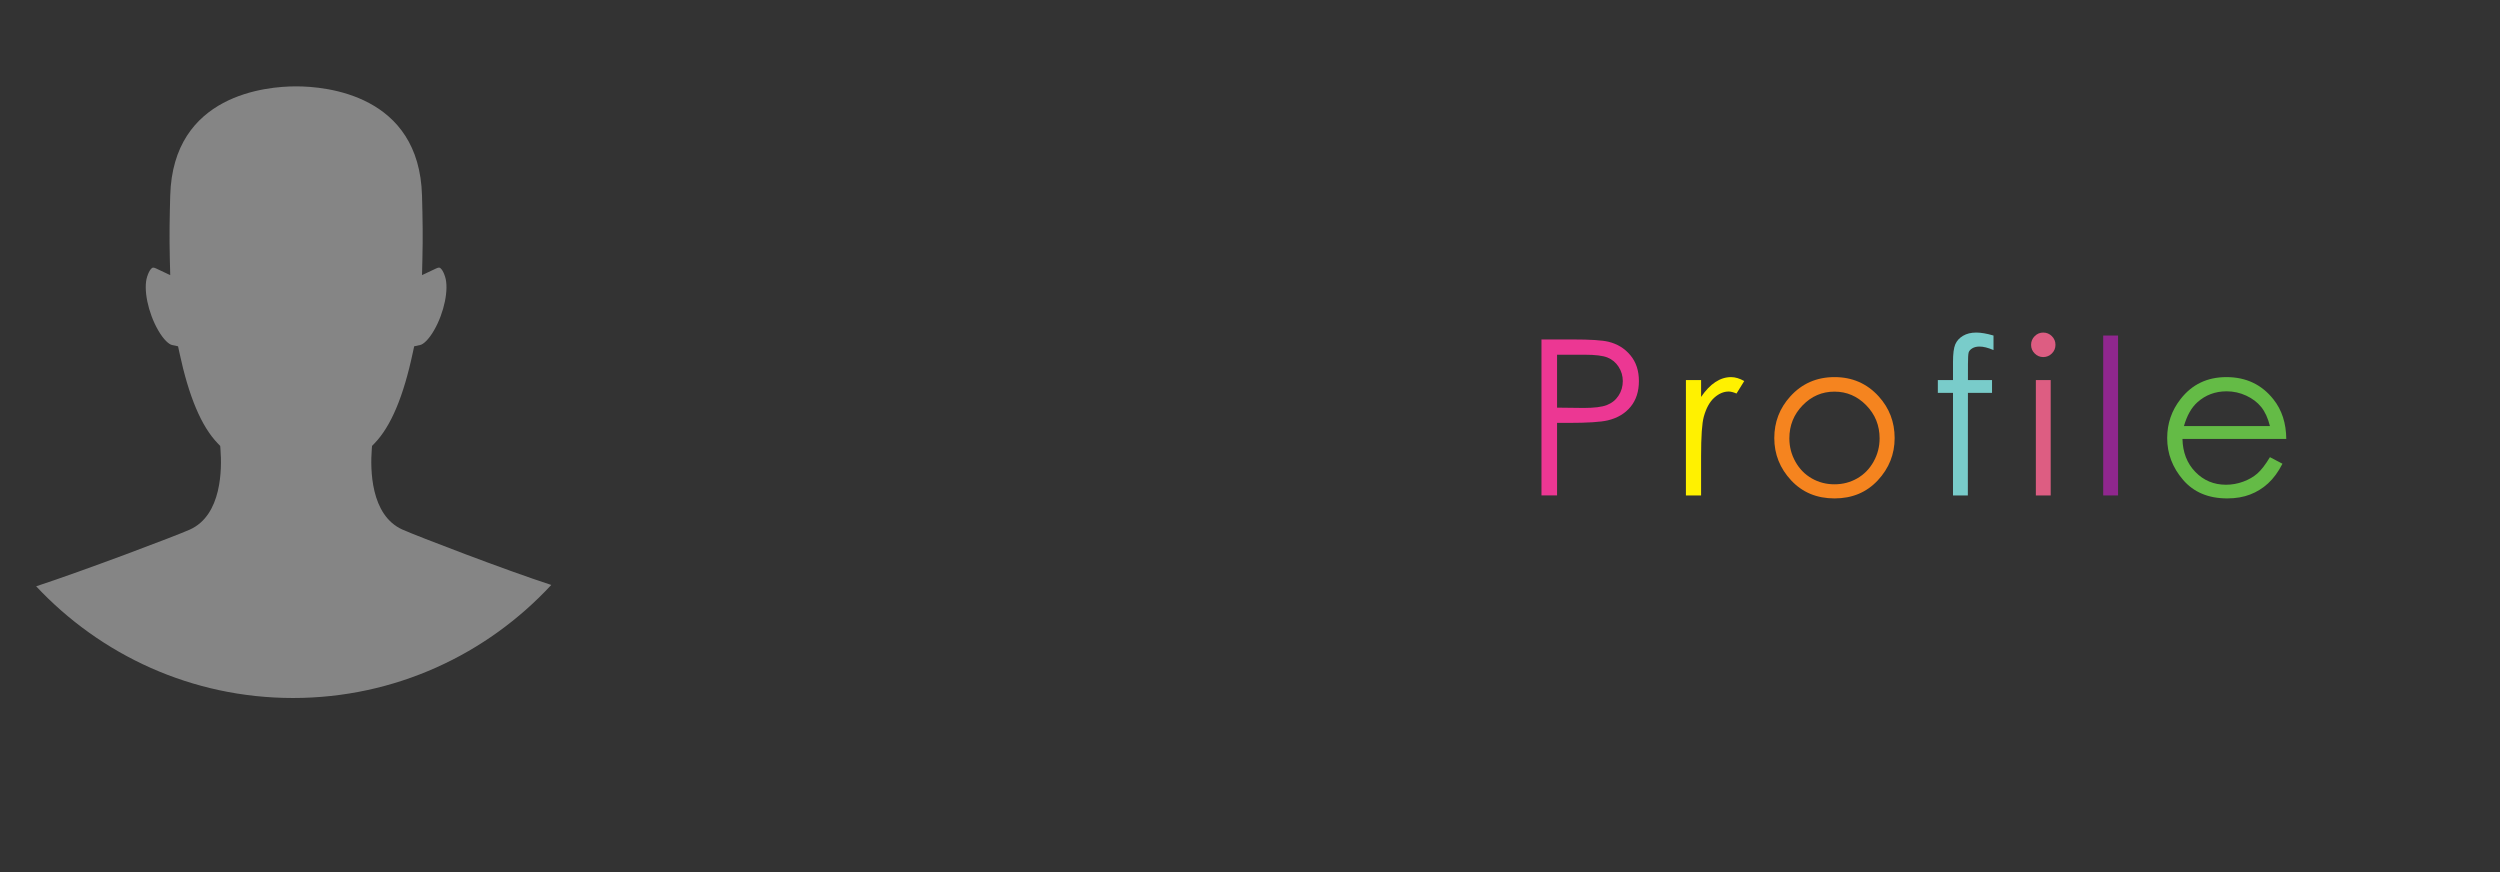 <?xml version="1.0" encoding="utf-8"?>
<!-- Generator: Adobe Illustrator 16.0.4, SVG Export Plug-In . SVG Version: 6.00 Build 0)  -->
<!DOCTYPE svg PUBLIC "-//W3C//DTD SVG 1.1//EN" "http://www.w3.org/Graphics/SVG/1.1/DTD/svg11.dtd">
<svg version="1.1" id="Layer_1" xmlns="http://www.w3.org/2000/svg" xmlns:xlink="http://www.w3.org/1999/xlink" x="0px" y="0px"
	 width="350.945px" height="122.452px" viewBox="-169.833 22 350.945 122.452" enable-background="new -169.833 22 350.945 122.452"
	 xml:space="preserve">
<rect x="-169.833" y="22" width="350.945" height="122.452" fill="#333333" stroke="none"/>
<g id="Layer_1_1_" display="none">
	<polygon display="inline" fill="#FBED27" points="70.074,47.705 65.108,39.103 70.074,30.5 80.009,30.5 84.975,39.103 
		80.009,47.705 	"/>
	<polygon display="inline" fill="#F5841F" points="95.209,59.992 90.241,51.389 95.209,42.787 105.141,42.787 110.105,51.389 
		105.141,59.992 	"/>
	<polygon display="inline" fill="#ED3154" points="105.141,84.227 100.176,75.624 105.141,67.022 115.072,67.022 120.041,75.624 
		115.072,84.227 	"/>
	<polygon display="inline" fill="#A454A0" points="70.075,120.5 65.109,111.896 70.075,103.294 80.009,103.294 84.975,111.896 
		80.009,120.5 	"/>
	<polygon display="inline" fill="#E34A99" points="95.209,108.648 90.241,100.047 95.209,91.445 105.141,91.445 110.105,100.047 
		105.141,108.648 	"/>
	<polygon display="inline" fill="#68CBE1" points="35.008,84.227 30.043,75.623 35.008,67.022 44.942,67.022 49.907,75.623 
		44.942,84.227 	"/>
	<polygon display="inline" fill="#5295CF" points="44.941,108.648 39.975,100.047 44.941,91.445 54.874,91.445 59.84,100.047 
		54.874,108.648 	"/>
	<polygon display="inline" fill="#64BB46" points="44.941,59.992 39.975,51.39 44.941,42.787 54.874,42.787 59.84,51.39 
		54.874,59.992 	"/>
</g>
<g id="Layer_2" display="none">
	<g display="inline">
		<polygon fill="#ADADAD" points="-153.196,89.208 -167.833,63.853 -153.196,38.499 -123.919,38.499 -109.282,63.853 
			-123.919,89.208 		"/>
		<polygon fill="#ADADAD" points="-167.833,63.853 -138.558,121.716 -109.282,63.853 		"/>
	</g>
	<polygon display="inline" opacity="0.05" enable-background="new    " points="-167.833,63.853 -138.558,121.716 -135.314,115.307 
		-158.855,65.995 	"/>
	<polyline display="inline" opacity="0.1" fill="#FFFFFF" enable-background="new    " points="-148.637,45.087 -153.196,38.499 
		-167.833,63.853 -158.855,65.995 	"/>
</g>
<g>
	<polygon opacity="0.8" fill="#EC3793" points="230.52,-51.132 250.053,45.106 283.824,144.452 260.338,-1.99 	"/>
	<polygon opacity="0.8" fill="#FFF100" points="156.674,-39.8 167.639,-96.307 234.545,-96.309 246.24,-53.546 	"/>
	<polygon opacity="0.7" fill="#79CCCA" points="127.678,-96.309 137.855,-76.706 156.674,-39.8 223.693,-76.177 234.545,-96.309 	
		"/>
	<polygon opacity="0.8" fill="#DD5D82" points="223.693,-76.177 234.545,-96.309 260.338,-1.99 255.955,42.194 	"/>
	<polygon opacity="0.7" fill="#D91C5C" points="371.143,-15.282 382.391,4.247 387.289,13.927 325.475,4.247 314.293,-15.282 	"/>
	<polygon opacity="0.5" fill="#90278E" points="283.824,144.452 255.955,42.194 260.338,-1.99 285.434,89.772 286.906,144.452 	"/>
	<polygon opacity="0.7" fill="#F5841F" points="250.053,45.106 206.649,-66.925 223.693,-76.177 230.513,-51.132 	"/>
	<polygon opacity="0.7" fill="#EC3793" points="314.293,68.263 336.035,5.774 325.475,4.247 322.689,14.086 	"/>
	<polygon opacity="0.7" fill="#F5841F" points="387.289,13.927 306.27,13.927 314.293,-15.282 328.172,-15.282 	"/>
	<polyline fill="#79CCCA" points="156.674,-39.8 49.667,-39.8 127.678,-96.309 	"/>
	<polygon opacity="0.8" fill="#79CCCA" points="286.906,144.452 314.293,68.263 322.75,13.974 296.766,48.521 290.029,73.04 	"/>
	<polygon opacity="0.7" fill="#64BB46" points="286.906,144.452 283.824,144.452 285.434,89.772 296.193,50.606 294.461,69.96 
		310.455,58.845 	"/>
	<polygon opacity="0.7" fill="#FFF100" points="314.293,-15.282 325.475,4.247 310.455,58.845 290.029,73.04 	"/>
	<polygon opacity="0.8" fill="#D91C5C" points="371.143,-15.282 376.969,-5.168 381.1,2.006 382.391,4.247 384.76,8.927 
		387.289,13.927 430.334,13.974 	"/>
</g>
<path display="none" opacity="0.8" fill="#FFF100" d="M44.244,90.936l3.032-21.174h0.344l8.607,17.373l8.525-17.373h0.339
	l3.047,21.174h-2.075l-2.092-15.143l-7.487,15.143h-0.541l-7.576-15.258l-2.08,15.258H44.244z"/>
<path display="none" fill="#64BB46" d="M90.812,75.274v15.661h-1.986v-2.692c-0.844,1.027-1.792,1.8-2.843,2.317
	c-1.051,0.519-2.2,0.777-3.447,0.777c-2.217,0-4.109-0.804-5.679-2.41c-1.568-1.607-2.354-3.562-2.354-5.866
	c0-2.255,0.792-4.184,2.375-5.786c1.584-1.603,3.488-2.404,5.715-2.404c1.286,0,2.449,0.273,3.49,0.82
	c1.041,0.548,1.955,1.368,2.742,2.462v-2.879H90.812z M82.76,76.814c-1.122,0-2.157,0.276-3.105,0.826
	c-0.949,0.553-1.704,1.326-2.266,2.323c-0.561,0.996-0.84,2.051-0.84,3.163c0,1.102,0.282,2.156,0.848,3.163
	c0.565,1.006,1.325,1.79,2.279,2.351c0.953,0.561,1.977,0.841,3.069,0.841c1.103,0,2.147-0.278,3.134-0.834
	c0.987-0.557,1.747-1.309,2.279-2.257c0.531-0.949,0.798-2.018,0.798-3.207c0-1.811-0.597-3.326-1.79-4.543
	S84.504,76.814,82.76,76.814z"/>
<path display="none" opacity="0.8" fill="#D81D34" d="M98.618,75.274h2.015v2.879c0.796-1.094,1.711-1.914,2.747-2.462
	c1.035-0.546,2.19-0.82,3.466-0.82c2.225,0,4.127,0.801,5.707,2.404c1.582,1.603,2.373,3.531,2.373,5.786
	c0,2.304-0.783,4.259-2.352,5.866c-1.566,1.606-3.457,2.41-5.671,2.41c-1.247,0-2.394-0.259-3.438-0.777
	c-1.045-0.518-1.989-1.29-2.833-2.317v8.421h-2.015V75.274z M106.678,76.814c-1.742,0-3.209,0.609-4.4,1.826
	c-1.193,1.217-1.788,2.732-1.788,4.543c0,1.189,0.266,2.258,0.797,3.207c0.531,0.948,1.292,1.7,2.283,2.257
	c0.991,0.556,2.037,0.834,3.138,0.834c1.082,0,2.099-0.28,3.051-0.841c0.953-0.561,1.712-1.345,2.277-2.351
	c0.564-1.007,0.847-2.062,0.847-3.163c0-1.112-0.279-2.167-0.84-3.163c-0.56-0.997-1.314-1.771-2.263-2.323
	C108.832,77.091,107.799,76.814,106.678,76.814z"/>
<path display="none" opacity="0.7" fill="#A9A8A8" enable-background="new    " d="M-86.79,109.962l-23.631-23.63
	c4.038-5.349,6.462-11.987,6.462-19.205c0-17.639-14.297-31.937-31.938-31.937c-17.636,0-31.937,14.299-31.937,31.938
	c0,17.638,14.301,31.937,31.938,31.937c7.996,0,15.286-2.958,20.891-7.812l23.462,23.463L-86.79,109.962z M-164.472,67.128
	c0-15.757,12.818-28.575,28.575-28.575c15.755,0,28.576,12.818,28.576,28.575c0,15.758-12.821,28.575-28.576,28.575
	C-151.654,95.701-164.472,82.886-164.472,67.128z"/>
<path display="none" fill="#79CCCA" d="M44.436,87.604l1.945-1.167c1.37,2.521,2.952,3.782,4.747,3.782
	c0.768,0,1.489-0.18,2.164-0.537c0.674-0.358,1.188-0.838,1.541-1.44c0.353-0.602,0.529-1.239,0.529-1.914
	c0-0.768-0.26-1.52-0.778-2.257c-0.716-1.017-2.023-2.241-3.922-3.674c-1.909-1.441-3.097-2.484-3.564-3.128
	c-0.809-1.079-1.214-2.246-1.214-3.502c0-0.996,0.239-1.904,0.716-2.724c0.478-0.82,1.149-1.466,2.016-1.938
	c0.867-0.472,1.808-0.708,2.825-0.708c1.079,0,2.088,0.267,3.027,0.801c0.939,0.535,1.932,1.518,2.98,2.95l-1.868,1.417
	c-0.861-1.142-1.595-1.894-2.202-2.257c-0.607-0.363-1.269-0.545-1.985-0.545c-0.923,0-1.678,0.28-2.265,0.84
	c-0.586,0.561-0.879,1.25-0.879,2.07c0,0.498,0.104,0.98,0.312,1.447c0.208,0.467,0.586,0.975,1.136,1.526
	c0.301,0.29,1.287,1.053,2.957,2.287c1.982,1.463,3.341,2.766,4.078,3.907c0.736,1.142,1.105,2.288,1.105,3.439
	c0,1.66-0.63,3.103-1.891,4.327s-2.794,1.837-4.599,1.837c-1.391,0-2.651-0.371-3.782-1.113
	C46.433,90.59,45.391,89.347,44.436,87.604z"/>
<path display="none" fill="#EC3793" d="M80.083,86.249l1.837,0.966c-0.603,1.183-1.299,2.138-2.088,2.863
	c-0.789,0.727-1.678,1.279-2.664,1.658c-0.986,0.378-2.103,0.567-3.349,0.567c-2.763,0-4.923-0.905-6.481-2.716
	c-1.558-1.811-2.337-3.857-2.337-6.141c0-2.147,0.66-4.062,1.979-5.742c1.672-2.139,3.91-3.207,6.714-3.207
	c2.887,0,5.193,1.095,6.917,3.284c1.225,1.546,1.848,3.477,1.869,5.79H67.242c0.042,1.967,0.67,3.579,1.886,4.837
	s2.717,1.887,4.504,1.887c0.862,0,1.701-0.149,2.517-0.449c0.815-0.3,1.509-0.698,2.08-1.194S79.418,87.355,80.083,86.249z
	 M80.083,81.688c-0.29-1.161-0.714-2.091-1.271-2.786c-0.556-0.694-1.291-1.255-2.205-1.68c-0.914-0.426-1.875-0.639-2.882-0.639
	c-1.663,0-3.091,0.534-4.286,1.604c-0.873,0.777-1.533,1.945-1.979,3.501H80.083z"/>
<path display="none" fill="#F5841F" d="M106.92,74.934v16.934h-2.146v-2.91c-0.914,1.11-1.938,1.945-3.074,2.506
	c-1.137,0.56-2.379,0.84-3.729,0.84c-2.396,0-4.443-0.869-6.14-2.606c-1.696-1.738-2.545-3.853-2.545-6.343
	c0-2.438,0.856-4.524,2.567-6.257c1.713-1.733,3.772-2.6,6.18-2.6c1.391,0,2.648,0.296,3.774,0.887s2.114,1.478,2.966,2.662v-3.113
	H106.92z M98.213,76.6c-1.213,0-2.332,0.298-3.359,0.894c-1.025,0.597-1.842,1.433-2.448,2.511s-0.909,2.219-0.909,3.421
	c0,1.191,0.306,2.332,0.917,3.42c0.612,1.088,1.433,1.936,2.464,2.542s2.139,0.909,3.32,0.909c1.191,0,2.32-0.301,3.389-0.901
	c1.067-0.602,1.889-1.415,2.464-2.44c0.575-1.026,0.862-2.183,0.862-3.468c0-1.958-0.645-3.596-1.936-4.912
	C101.688,77.258,100.099,76.6,98.213,76.6z"/>
<path display="none" fill="#FFF100" d="M114.505,74.934h2.226v2.474c0.664-0.975,1.365-1.703,2.102-2.187
	c0.736-0.482,1.504-0.724,2.303-0.724c0.603,0,1.246,0.192,1.931,0.576l-1.136,1.836c-0.457-0.196-0.841-0.295-1.152-0.295
	c-0.727,0-1.427,0.298-2.102,0.895c-0.674,0.597-1.188,1.523-1.541,2.778c-0.27,0.965-0.404,2.916-0.404,5.853v5.728h-2.226V74.934z
	"/>
<path display="none" fill="#DD5D82" d="M144.643,78.451l-1.728,1.074c-1.492-1.982-3.529-2.973-6.11-2.973
	c-2.062,0-3.774,0.664-5.138,1.99s-2.044,2.938-2.044,4.835c0,1.233,0.313,2.395,0.94,3.482s1.487,1.933,2.58,2.534
	c1.094,0.601,2.319,0.901,3.677,0.901c2.487,0,4.52-0.99,6.095-2.973l1.728,1.137c-0.81,1.219-1.896,2.164-3.261,2.836
	s-2.918,1.008-4.662,1.008c-2.677,0-4.897-0.851-6.661-2.553c-1.765-1.701-2.646-3.771-2.646-6.21c0-1.64,0.413-3.162,1.238-4.568
	c0.824-1.406,1.958-2.503,3.4-3.291c1.442-0.789,3.056-1.184,4.841-1.184c1.12,0,2.202,0.171,3.245,0.514s1.927,0.789,2.653,1.338
	C143.517,76.9,144.134,77.601,144.643,78.451z"/>
<path display="none" fill="#90278E" d="M152.335,68.397h2.18v9.572c0.882-1.162,1.852-2.031,2.91-2.607s2.205-0.864,3.439-0.864
	c1.267,0,2.39,0.322,3.37,0.965c0.98,0.643,1.704,1.507,2.171,2.591c0.468,1.084,0.701,2.783,0.701,5.098v8.716h-2.18V83.79
	c0-1.95-0.077-3.253-0.233-3.907c-0.27-1.12-0.76-1.963-1.471-2.529c-0.711-0.564-1.642-0.848-2.794-0.848
	c-1.317,0-2.498,0.436-3.541,1.308s-1.73,1.95-2.062,3.237c-0.207,0.83-0.311,2.366-0.311,4.607v6.21h-2.18V68.397z"/>
<g display="none">
	<path display="inline" opacity="0.7" fill="#A9A8A8" enable-background="new    " d="M-85.485,56.391h-13.261
		c-1.554,0-3.64-0.977-4.631-2.172l-5.793-6.954c-0.997-1.19-3.082-2.169-4.635-2.169h-19.773c-1.553,0-3.568,1.028-4.477,2.292
		l-4.847,6.715c-0.909,1.256-2.926,2.289-4.479,2.289h-14.368c-3.108,0-5.651,2.539-5.651,5.647v42.372
		c0,3.106,2.544,5.649,5.651,5.649h76.264c3.11,0,5.651-2.543,5.651-5.649V62.039C-79.834,58.929-82.375,56.391-85.485,56.391z"/>
	<circle display="inline" fill="#FFFFFF" cx="-99.607" cy="64.863" r="2.825"/>
	<path display="inline" fill="#FFFFFF" d="M-123.617,64.646c-9.345,0-16.949,7.601-16.949,16.948
		c0,9.346,7.604,16.949,16.949,16.949s16.949-7.604,16.949-16.949C-106.668,72.248-114.272,64.646-123.617,64.646z"/>
</g>
<path display="none" fill="#64BB46" d="M46.284,69.669h4.408c2.528,0,4.233,0.11,5.116,0.331c1.264,0.311,2.297,0.951,3.1,1.919
	c0.803,0.968,1.204,2.184,1.204,3.648c0,1.475-0.392,2.691-1.174,3.649s-1.86,1.603-3.235,1.934
	c-1.003,0.241-2.879,0.361-5.627,0.361h-1.58v10.292h-2.212V69.669z M48.496,71.835v7.508l3.746,0.045
	c1.515,0,2.624-0.137,3.326-0.412s1.254-0.721,1.655-1.337c0.4-0.616,0.602-1.304,0.602-2.065c0-0.74-0.201-1.418-0.602-2.034
	c-0.401-0.616-0.931-1.054-1.588-1.314s-1.733-0.391-3.228-0.391H48.496z"/>
<path display="none" fill="#D81D3C" d="M75.329,75.01c2.521,0,4.612,0.914,6.271,2.739c1.507,1.665,2.261,3.636,2.261,5.913
	c0,2.287-0.797,4.286-2.39,5.996c-1.593,1.711-3.64,2.565-6.142,2.565c-2.513,0-4.565-0.854-6.158-2.565
	c-1.593-1.71-2.389-3.709-2.389-5.996c0-2.267,0.753-4.232,2.261-5.898C70.701,75.928,72.796,75.01,75.329,75.01z M75.321,77.072
	c-1.752,0-3.257,0.646-4.516,1.94c-1.258,1.294-1.887,2.858-1.887,4.694c0,1.185,0.286,2.287,0.86,3.311s1.349,1.813,2.325,2.37
	s2.049,0.835,3.217,0.835c1.167,0,2.239-0.278,3.216-0.835s1.752-1.347,2.326-2.37c0.573-1.023,0.86-2.126,0.86-3.311
	c0-1.836-0.632-3.4-1.896-4.694S77.062,77.072,75.321,77.072z"/>
<path display="none" fill="#F5841F" d="M99.379,77.223l-1.355,1.398c-1.127-1.093-2.227-1.64-3.303-1.64
	c-0.684,0-1.27,0.226-1.758,0.677s-0.732,0.979-0.732,1.58c0,0.532,0.201,1.039,0.604,1.52c0.402,0.492,1.246,1.068,2.533,1.73
	c1.568,0.812,2.635,1.596,3.197,2.348c0.553,0.763,0.828,1.62,0.828,2.573c0,1.344-0.471,2.482-1.416,3.415
	c-0.945,0.934-2.125,1.399-3.541,1.399c-0.945,0-1.846-0.205-2.705-0.616s-1.57-0.979-2.133-1.7l1.324-1.505
	c1.076,1.214,2.217,1.82,3.424,1.82c0.844,0,1.562-0.271,2.156-0.812s0.891-1.179,0.891-1.911c0-0.602-0.197-1.138-0.588-1.609
	c-0.393-0.462-1.277-1.044-2.654-1.746c-1.479-0.762-2.483-1.515-3.017-2.257c-0.532-0.742-0.799-1.59-0.799-2.543
	c0-1.244,0.424-2.277,1.274-3.1c0.848-0.822,1.92-1.234,3.217-1.234C96.334,75.01,97.852,75.748,99.379,77.223z"/>
<path display="none" fill="#79CCCA" d="M108.335,69.353h2.107v6.079h3.34v1.82h-3.34v14.551h-2.107V77.252h-2.873v-1.82h2.873
	V69.353z"/>
<path opacity="0.7" fill="#A9A8A8" enable-background="new    " d="M-128.695,119.983c-14.212,0-27.034-6.04-36.061-15.679
	c6.754-2.221,19.608-7.079,21.573-7.962c4.504-2.024,4.511-8.539,4.302-11.248l-0.038-0.494l-0.344-0.356
	c-2.304-2.387-4.064-6.564-5.389-12.765l-0.184-0.864l-0.863-0.189c-0.395-0.089-1.138-0.681-1.936-2.071
	c-1.421-2.471-2.099-5.77-1.543-7.51c0.331-1.029,0.678-1.224,0.744-1.255c0.146-0.063,0.386,0.037,0.483,0.083l2.016,0.952
	l-0.057-2.229c-0.083-3.318-0.023-6.005,0.055-8.923c0.38-14.226,13.546-15.347,17.641-15.347c0.021,0,0.043,0,0.067,0
	c4.092,0,17.258,1.124,17.639,15.346c0.091,3.343,0.13,5.875,0.053,8.924l-0.053,2.226l2.014-0.95
	c0.098-0.042,0.339-0.147,0.483-0.083c0.066,0.032,0.414,0.226,0.742,1.255c0.557,1.743-0.121,5.043-1.542,7.512
	c-0.798,1.388-1.542,1.981-1.935,2.069l-0.864,0.191l-0.185,0.863c-1.319,6.2-3.079,10.379-5.387,12.766l-0.344,0.355l-0.036,0.495
	c-0.206,2.708-0.205,9.223,4.306,11.248c1.931,0.866,14.509,5.702,20.893,7.771C-101.48,113.864-114.383,119.983-128.695,119.983z"
	/>
<path fill="#EC3793" d="M46.556,69.652h4.361c2.501,0,4.188,0.109,5.061,0.327c1.25,0.308,2.272,0.94,3.066,1.898
	c0.794,0.957,1.191,2.16,1.191,3.609c0,1.459-0.387,2.662-1.161,3.609c-0.774,0.948-1.841,1.586-3.2,1.913
	c-0.993,0.238-2.848,0.357-5.567,0.357h-1.563v10.182h-2.188V69.652z M48.744,71.796v7.428l3.707,0.044
	c1.499,0,2.595-0.136,3.29-0.408c0.694-0.272,1.24-0.713,1.637-1.322c0.397-0.608,0.595-1.29,0.595-2.042
	c0-0.733-0.198-1.404-0.595-2.014c-0.397-0.608-0.92-1.042-1.57-1.3c-0.65-0.257-1.714-0.386-3.193-0.386H48.744z"/>
<path fill="#FFF100" d="M66.834,75.354h2.129v2.366c0.635-0.933,1.305-1.63,2.009-2.091c0.705-0.462,1.439-0.692,2.203-0.692
	c0.576,0,1.191,0.184,1.846,0.551l-1.086,1.756c-0.437-0.188-0.804-0.282-1.102-0.282c-0.695,0-1.365,0.285-2.01,0.855
	c-0.645,0.571-1.136,1.457-1.474,2.657c-0.258,0.923-0.387,2.789-0.387,5.598v5.478h-2.129V75.354z"/>
<path fill="#F5841F" d="M87.693,74.937c2.495,0,4.563,0.903,6.203,2.709c1.491,1.647,2.237,3.598,2.237,5.85
	c0,2.263-0.788,4.24-2.363,5.933c-1.576,1.692-3.602,2.538-6.077,2.538c-2.485,0-4.516-0.846-6.092-2.538
	c-1.575-1.692-2.363-3.67-2.363-5.933c0-2.242,0.745-4.188,2.237-5.835C83.115,75.845,85.188,74.937,87.693,74.937z M87.686,76.976
	c-1.732,0-3.222,0.64-4.466,1.92c-1.245,1.28-1.867,2.829-1.867,4.645c0,1.171,0.283,2.263,0.852,3.275
	c0.567,1.012,1.334,1.793,2.3,2.344s2.026,0.826,3.182,0.826s2.216-0.275,3.183-0.826c0.966-0.551,1.732-1.332,2.3-2.344
	c0.568-1.013,0.852-2.104,0.852-3.275c0-1.815-0.625-3.364-1.874-4.645C90.896,77.615,89.409,76.976,87.686,76.976z"/>
<path fill="#79CCCA" d="M110.012,69.102v2.039c-0.765-0.327-1.42-0.491-1.965-0.491c-0.407,0-0.744,0.082-1.013,0.245
	c-0.268,0.164-0.437,0.353-0.506,0.566c-0.069,0.213-0.104,0.781-0.104,1.704l-0.002,2.188h3.381v1.801h-3.382l-0.012,14.395h-2.084
	V77.154h-2.129v-1.801h2.129v-2.531c0-1.161,0.106-1.989,0.32-2.485c0.213-0.496,0.575-0.896,1.086-1.198
	c0.512-0.303,1.129-0.454,1.854-0.454C108.26,68.685,109.068,68.823,110.012,69.102z"/>
<path fill="#DD5D82" d="M116.99,68.685c0.475,0,0.88,0.169,1.216,0.506c0.336,0.338,0.504,0.744,0.504,1.221
	c0,0.467-0.168,0.868-0.504,1.206c-0.336,0.337-0.741,0.506-1.216,0.506c-0.464,0-0.864-0.169-1.2-0.506
	c-0.336-0.338-0.504-0.739-0.504-1.206c0-0.477,0.168-0.883,0.504-1.221C116.126,68.854,116.526,68.685,116.99,68.685z
	 M115.956,75.354h2.084v16.195h-2.084V75.354z"/>
<path fill="#90278E" d="M125.412,69.102h2.084v22.447h-2.084V69.102z"/>
<path fill="#64BB46" d="M148.817,86.175l1.756,0.923c-0.576,1.132-1.241,2.045-1.996,2.739s-1.604,1.224-2.548,1.585
	c-0.944,0.362-2.012,0.544-3.204,0.544c-2.642,0-4.708-0.866-6.197-2.598c-1.49-1.731-2.235-3.689-2.235-5.873
	c0-2.054,0.631-3.885,1.893-5.492c1.599-2.045,3.739-3.066,6.421-3.066c2.762,0,4.967,1.047,6.615,3.141
	c1.172,1.479,1.769,3.324,1.788,5.537h-14.573c0.04,1.882,0.641,3.424,1.804,4.627c1.162,1.203,2.598,1.804,4.307,1.804
	c0.825,0,1.627-0.143,2.407-0.43c0.78-0.286,1.443-0.667,1.989-1.142C147.59,87.999,148.181,87.232,148.817,86.175z M148.817,81.813
	c-0.278-1.111-0.684-2-1.215-2.664c-0.532-0.665-1.235-1.201-2.109-1.608c-0.874-0.406-1.793-0.61-2.757-0.61
	c-1.59,0-2.956,0.512-4.099,1.533c-0.835,0.744-1.466,1.861-1.894,3.35H148.817z"/>
</svg>
